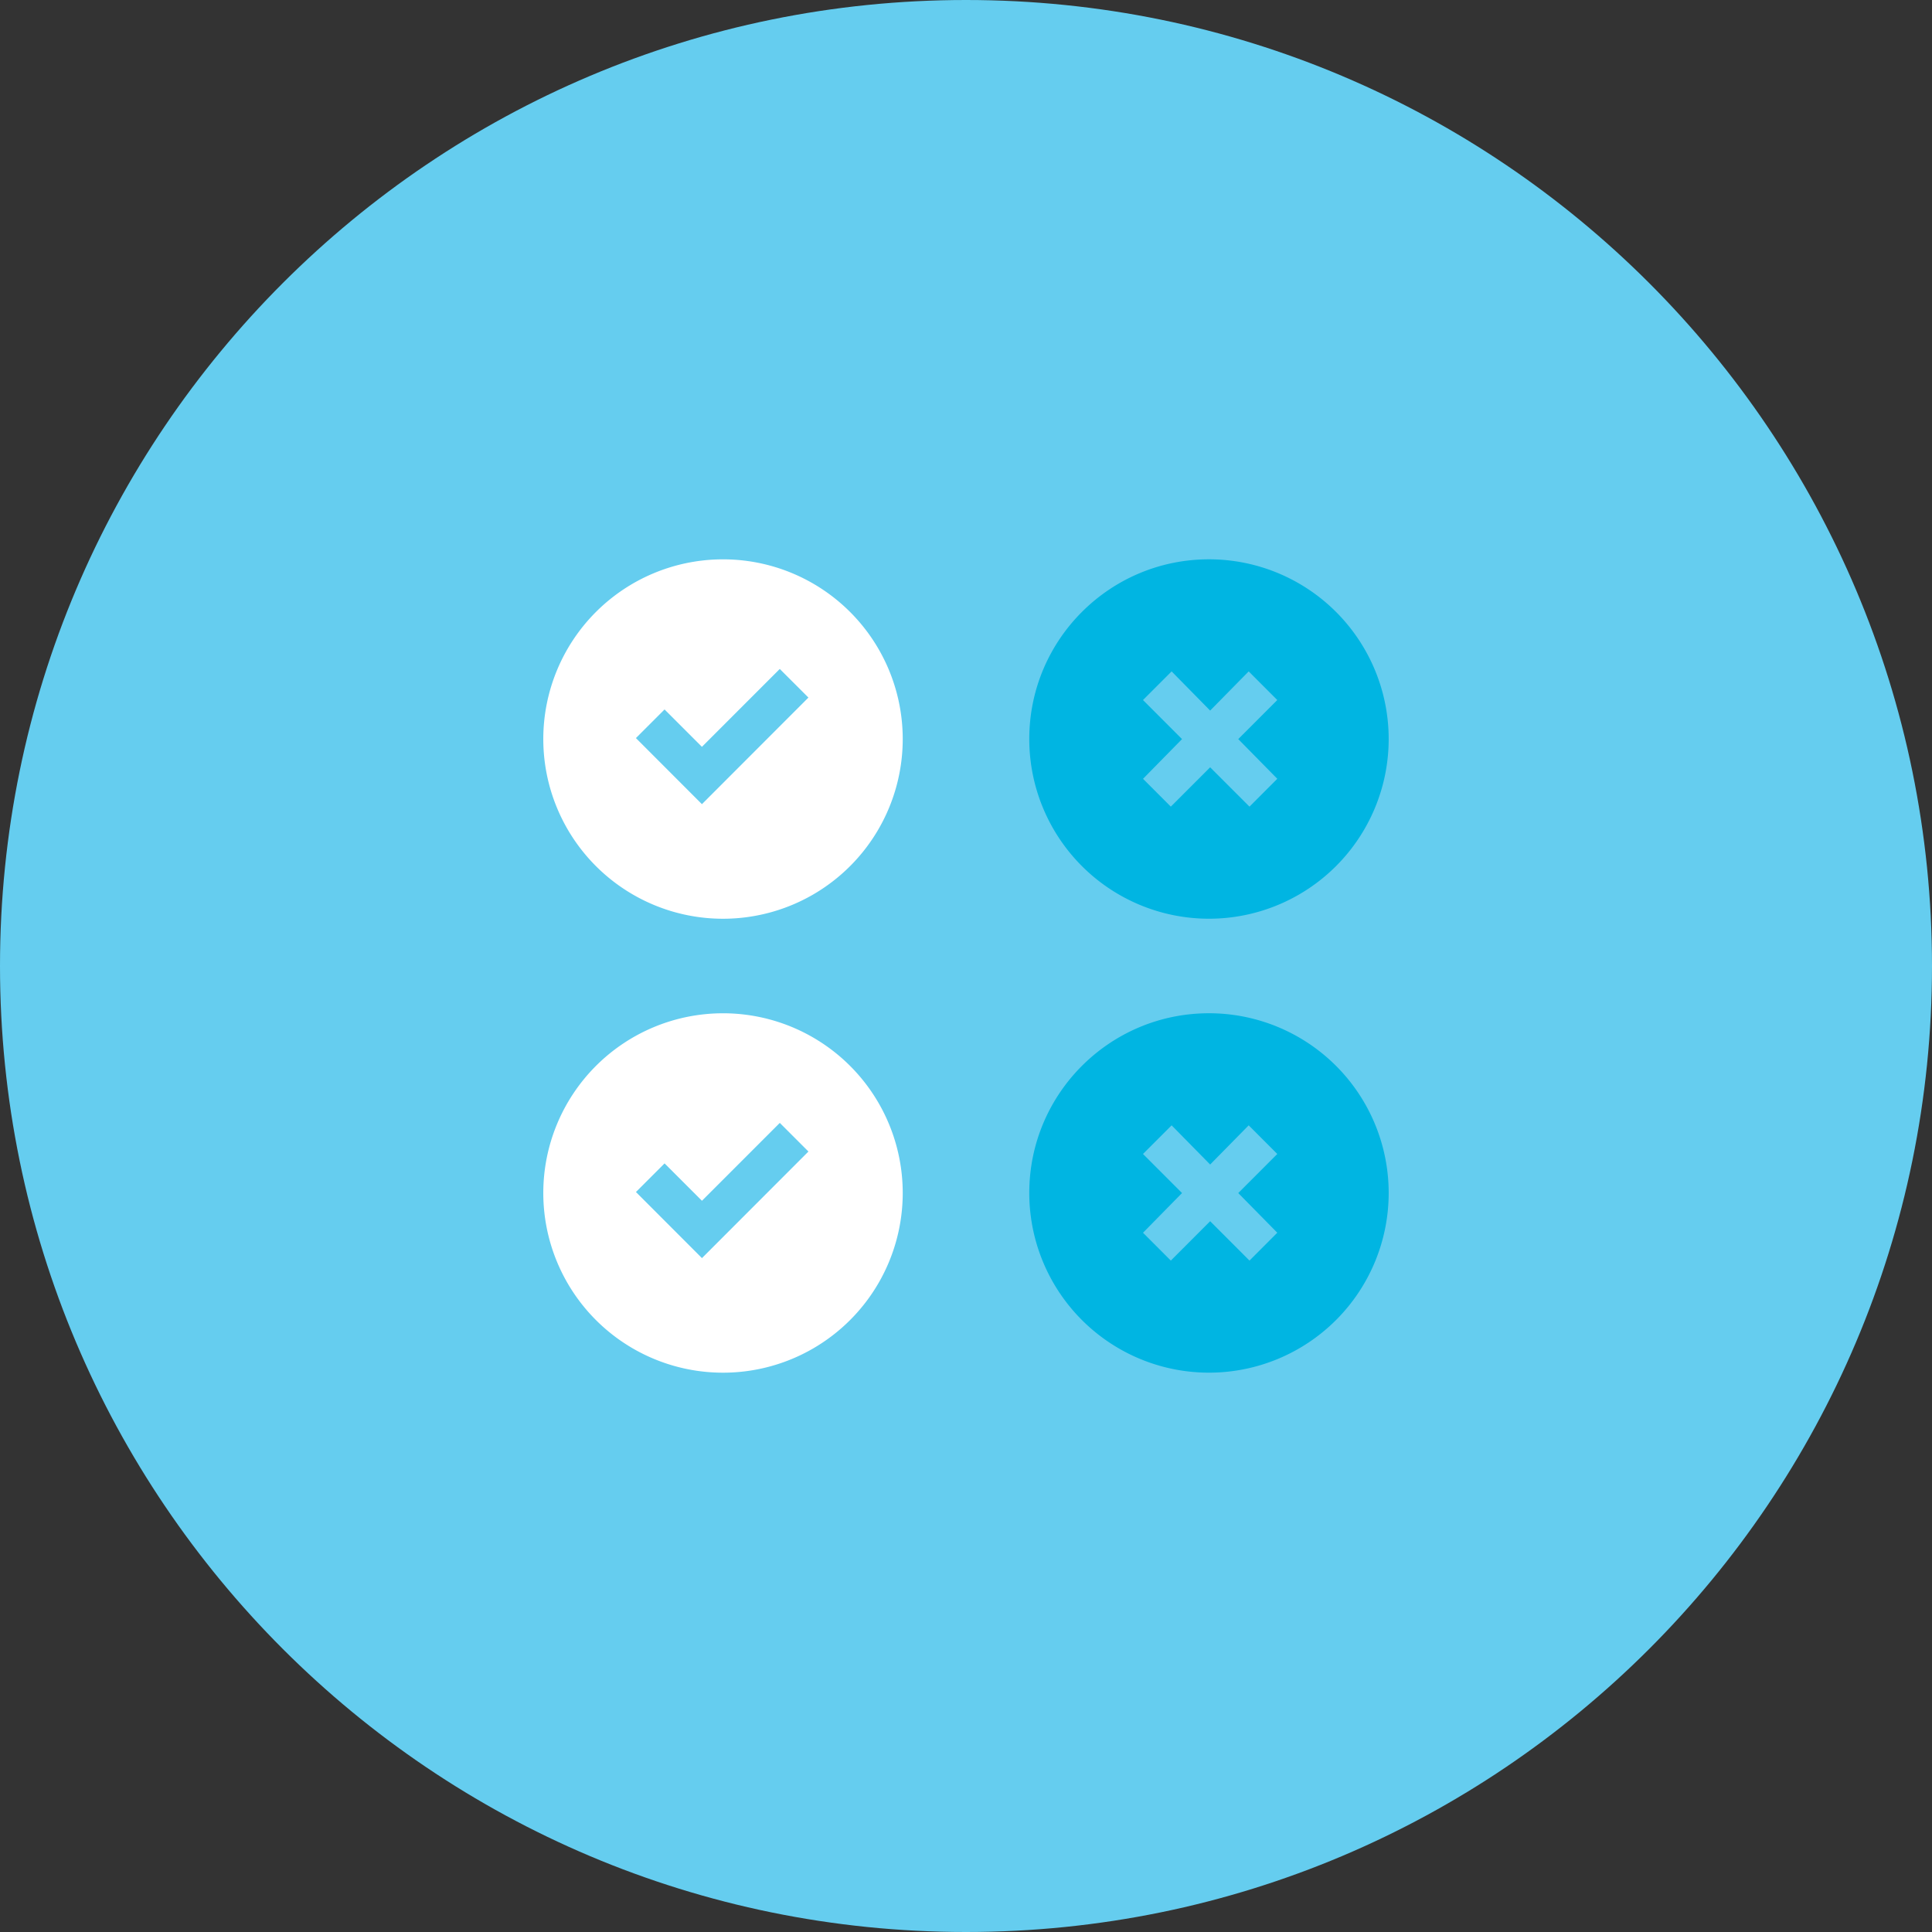 <svg xmlns="http://www.w3.org/2000/svg" width="72" height="72" viewBox="0 0 72 72">
    <rect x="0" y="0" width="72" height="72" fill="#333333" stroke="none"/>
    <g fill="none" fill-rule="evenodd">
        <path fill="#65CDEF" d="M72 36c0 19.883-16.117 36-36 36C16.118 72 0 55.883 0 36 0 16.118 16.118 0 36 0c19.883 0 36 16.118 36 36"/>
        <path fill="#FFF" d="M30.128 25.997L29.06 24.93l-2.901 2.902-1.393-1.393-1.067 1.067 2.46 2.463 3.968-3.972zm3.514 1.545a6.697 6.697 0 0 1-6.698 6.697 6.697 6.697 0 1 1 0-13.394 6.697 6.697 0 0 1 6.698 6.697z"/>
        <path fill="#00B5E2" d="M47.601 26.088l-1.066-1.067-1.436 1.46-1.436-1.46-1.067 1.067 1.455 1.456-1.454 1.48 1.036 1.037 1.466-1.466 1.466 1.466 1.036-1.038-1.455-1.479 1.455-1.456zm4.151 1.453a6.697 6.697 0 1 1-13.394 0c0-3.7 3-6.697 6.697-6.697a6.696 6.696 0 0 1 6.697 6.697z"/>
        <path fill="#FFF" d="M30.128 42.914l-1.067-1.067-2.901 2.902-1.393-1.393-1.067 1.067 2.46 2.463 3.968-3.972zm3.514 1.545a6.697 6.697 0 0 1-6.698 6.697 6.697 6.697 0 1 1 0-13.394 6.697 6.697 0 0 1 6.698 6.697z"/>
        <path fill="#00B5E2" d="M47.601 43.005l-1.066-1.067-1.436 1.46-1.436-1.46-1.067 1.067 1.455 1.456-1.454 1.48 1.036 1.037 1.466-1.467 1.466 1.467 1.036-1.038-1.455-1.478 1.455-1.457zm4.151 1.453a6.697 6.697 0 1 1-13.394 0c0-3.7 3-6.697 6.697-6.697a6.696 6.696 0 0 1 6.697 6.697z"/>
    </g>
</svg>
